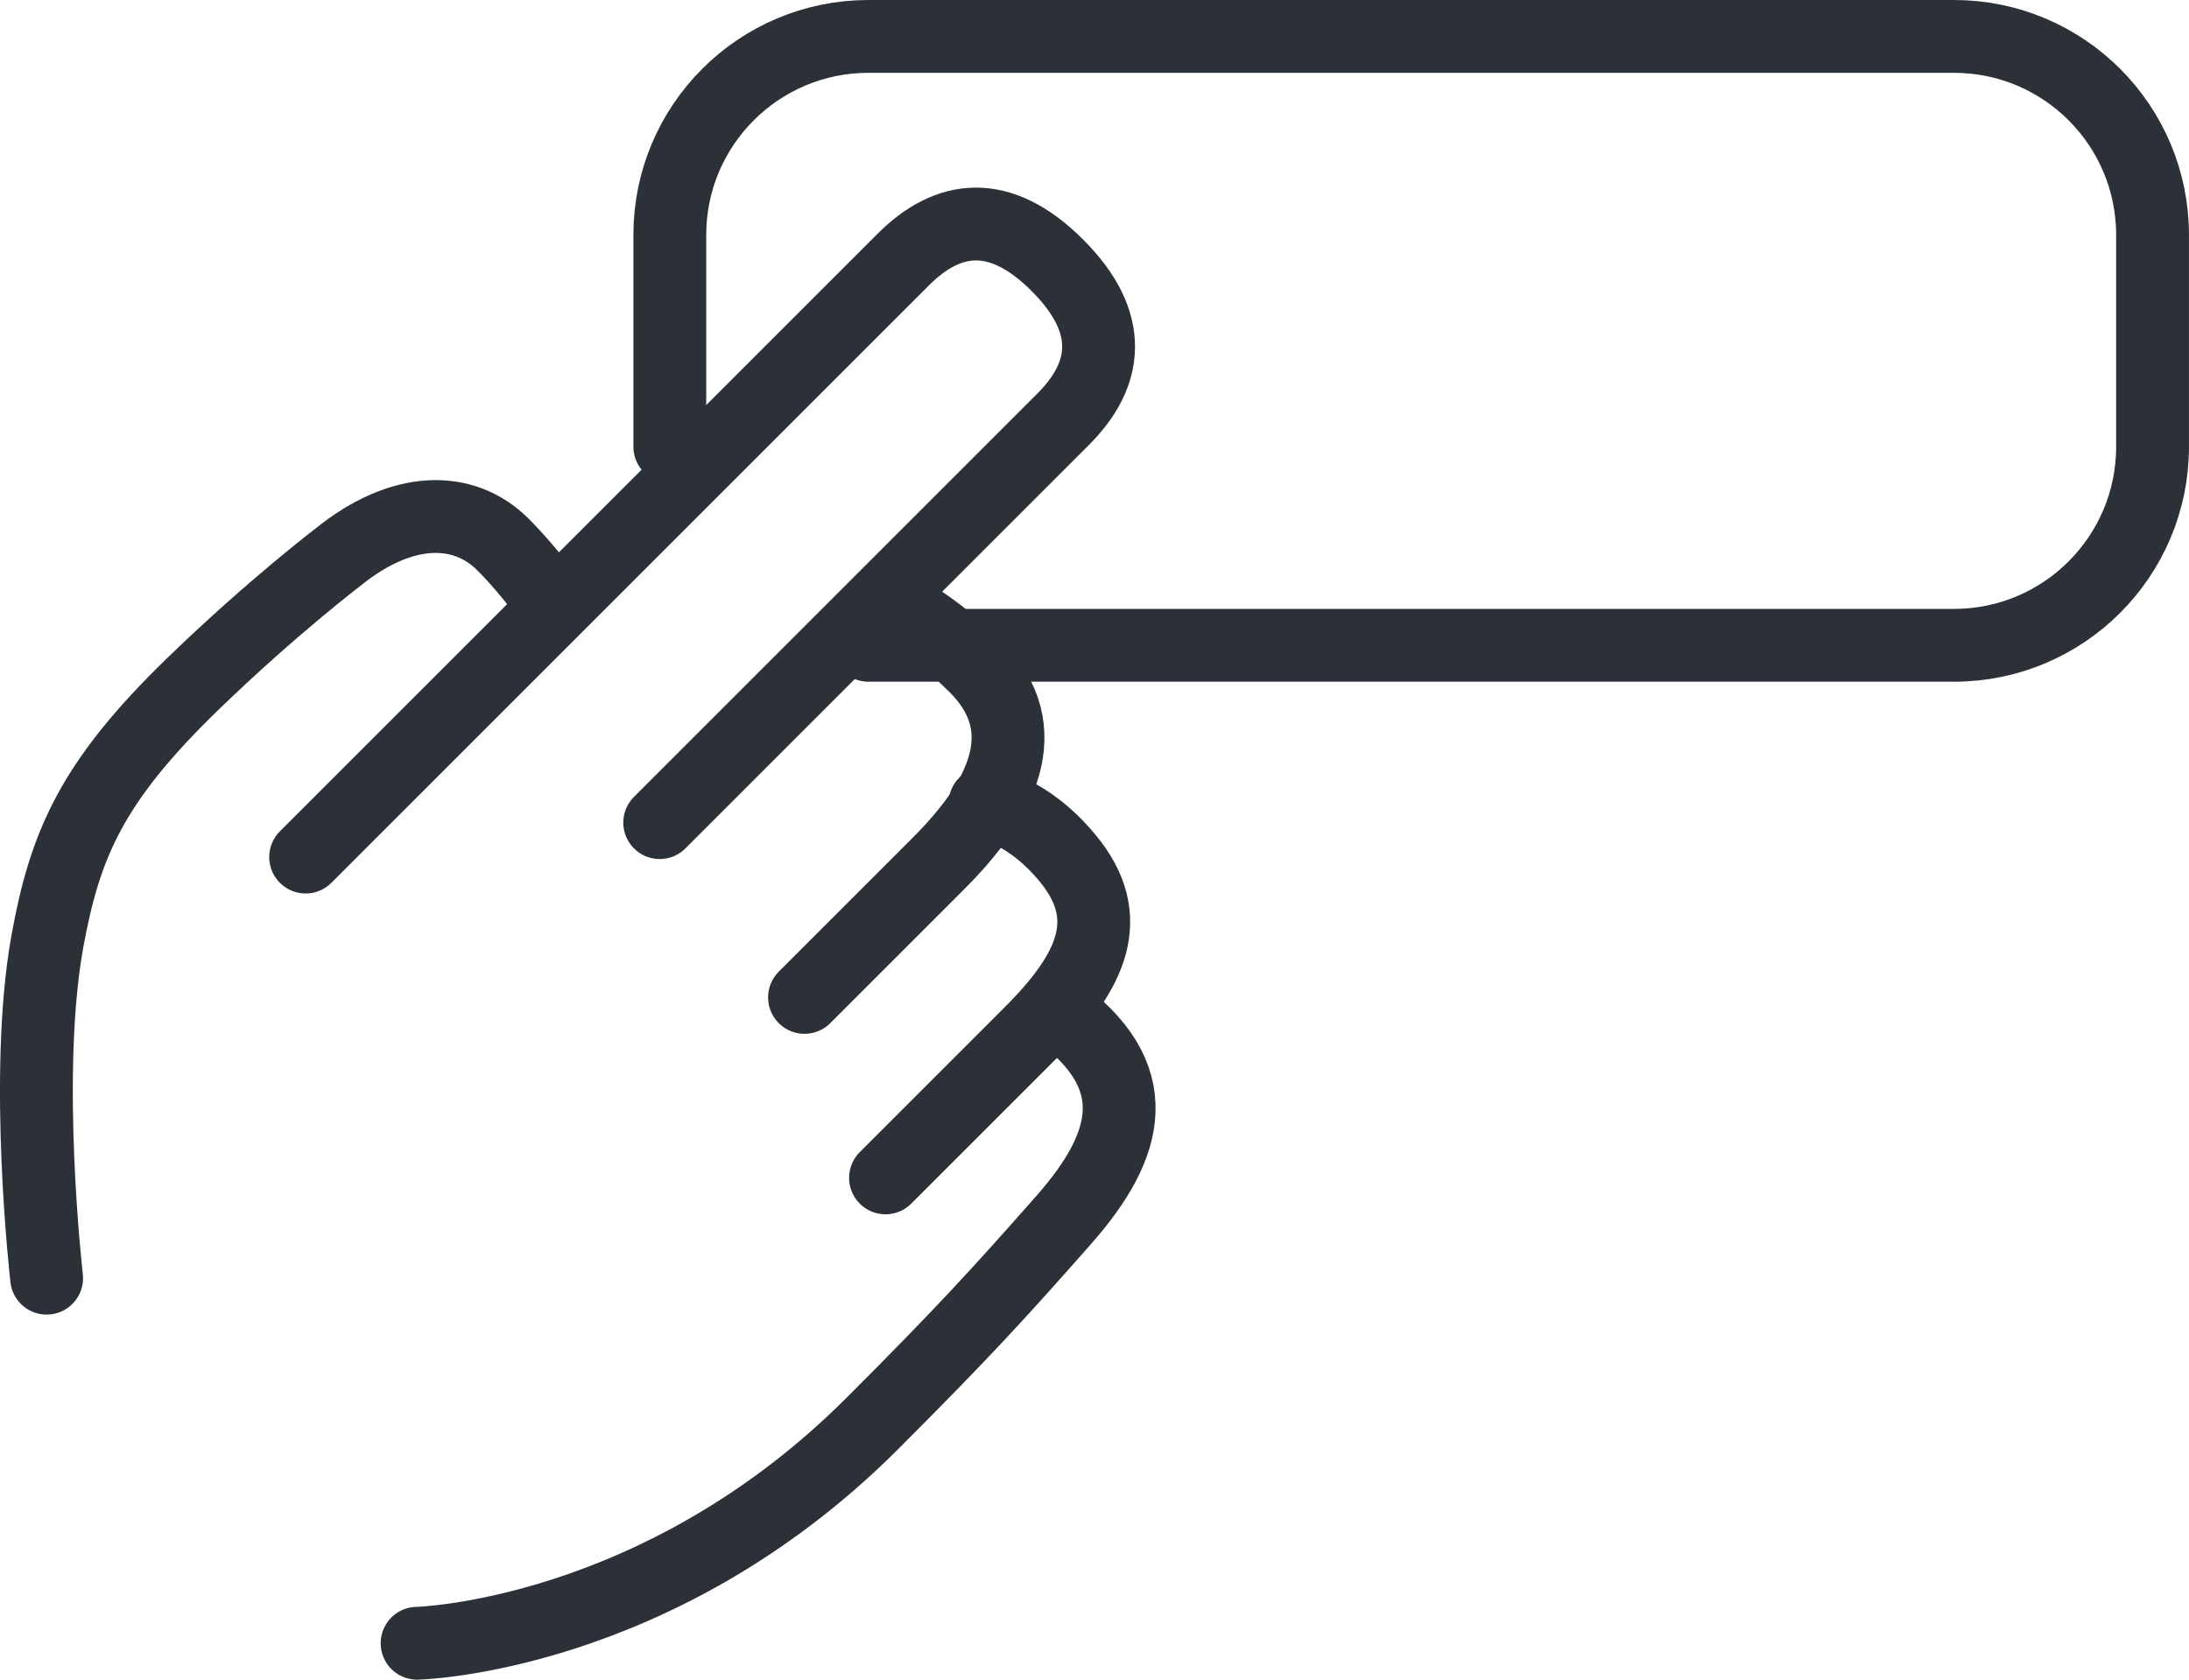 <?xml version="1.0" encoding="utf-8"?>
<!-- Generator: Adobe Illustrator 16.0.0, SVG Export Plug-In . SVG Version: 6.00 Build 0)  -->
<!DOCTYPE svg PUBLIC "-//W3C//DTD SVG 1.1//EN" "http://www.w3.org/Graphics/SVG/1.1/DTD/svg11.dtd">
<svg version="1.1" id="Слой_1" xmlns="http://www.w3.org/2000/svg" xmlns:xlink="http://www.w3.org/1999/xlink" x="0px" y="0px"
	 width="90.164px" height="69.196px" viewBox="0 0 90.164 69.196" enable-background="new 0 0 90.164 69.196" xml:space="preserve">
<g>
	<defs>
		<rect id="SVGID_1_" width="90.164" height="69.196"/>
	</defs>
	<clipPath id="SVGID_2_">
		<use xlink:href="#SVGID_1_"  overflow="visible"/>
	</clipPath>
	
		<path clip-path="url(#SVGID_2_)" fill="none" stroke="#2B3137" stroke-width="3" stroke-linecap="round" stroke-linejoin="round" stroke-miterlimit="10" d="
		M27.173,33.889l16.618-16.618c1.834-1.834,2.138-3.966-0.239-6.343c-2.377-2.377-4.51-2.073-6.343-0.239l-24.62,24.619"/>
	
		<path clip-path="url(#SVGID_2_)" fill="none" stroke="#2B3137" stroke-width="3" stroke-linecap="round" stroke-linejoin="round" stroke-miterlimit="10" d="
		M36.474,48.524l5.975-5.975c2.526-2.526,3.555-4.74,1.528-7.192c-1.715-2.075-3.407-2.256-3.407-2.256"/>
	
		<path clip-path="url(#SVGID_2_)" fill="none" stroke="#2B3137" stroke-width="3" stroke-linecap="round" stroke-linejoin="round" stroke-miterlimit="10" d="
		M43.439,41.559c3.865,2.755,3.094,5.613,0.376,8.697c-2.718,3.085-4.228,4.729-7.888,8.389c-8.83,8.83-18.747,9.051-18.747,9.051"
		/>
	
		<path clip-path="url(#SVGID_2_)" fill="none" stroke="#2B3137" stroke-width="3" stroke-linecap="round" stroke-linejoin="round" stroke-miterlimit="10" d="
		M22.607,24.73c-0.244-0.457-1.154-1.562-1.883-2.292c-1.65-1.65-4.195-1.586-6.78,0.497c0,0-2.75,2.094-5.976,5.216
		c-4.189,4.054-5.287,6.621-6.016,10.628c-0.999,5.502-0.031,13.877-0.031,13.877"/>
	
		<path clip-path="url(#SVGID_2_)" fill="none" stroke="#2B3137" stroke-width="3" stroke-linecap="round" stroke-linejoin="round" stroke-miterlimit="10" d="
		M33.138,41.089l5.539-5.54c2.526-2.526,4.112-5.48,1.509-8.083c-2.21-2.21-3.862-2.711-3.862-2.711"/>
	
		<path clip-path="url(#SVGID_2_)" fill="none" stroke="#2B3137" stroke-width="3" stroke-linecap="round" stroke-linejoin="round" stroke-miterlimit="10" d="
		M27.589,18.402V9.681c0-4.518,3.663-8.181,8.182-8.181h44.711c4.518,0,8.181,3.663,8.181,8.181v8.721
		c0,4.519-3.663,8.182-8.181,8.182H35.771"/>
</g>
</svg>
